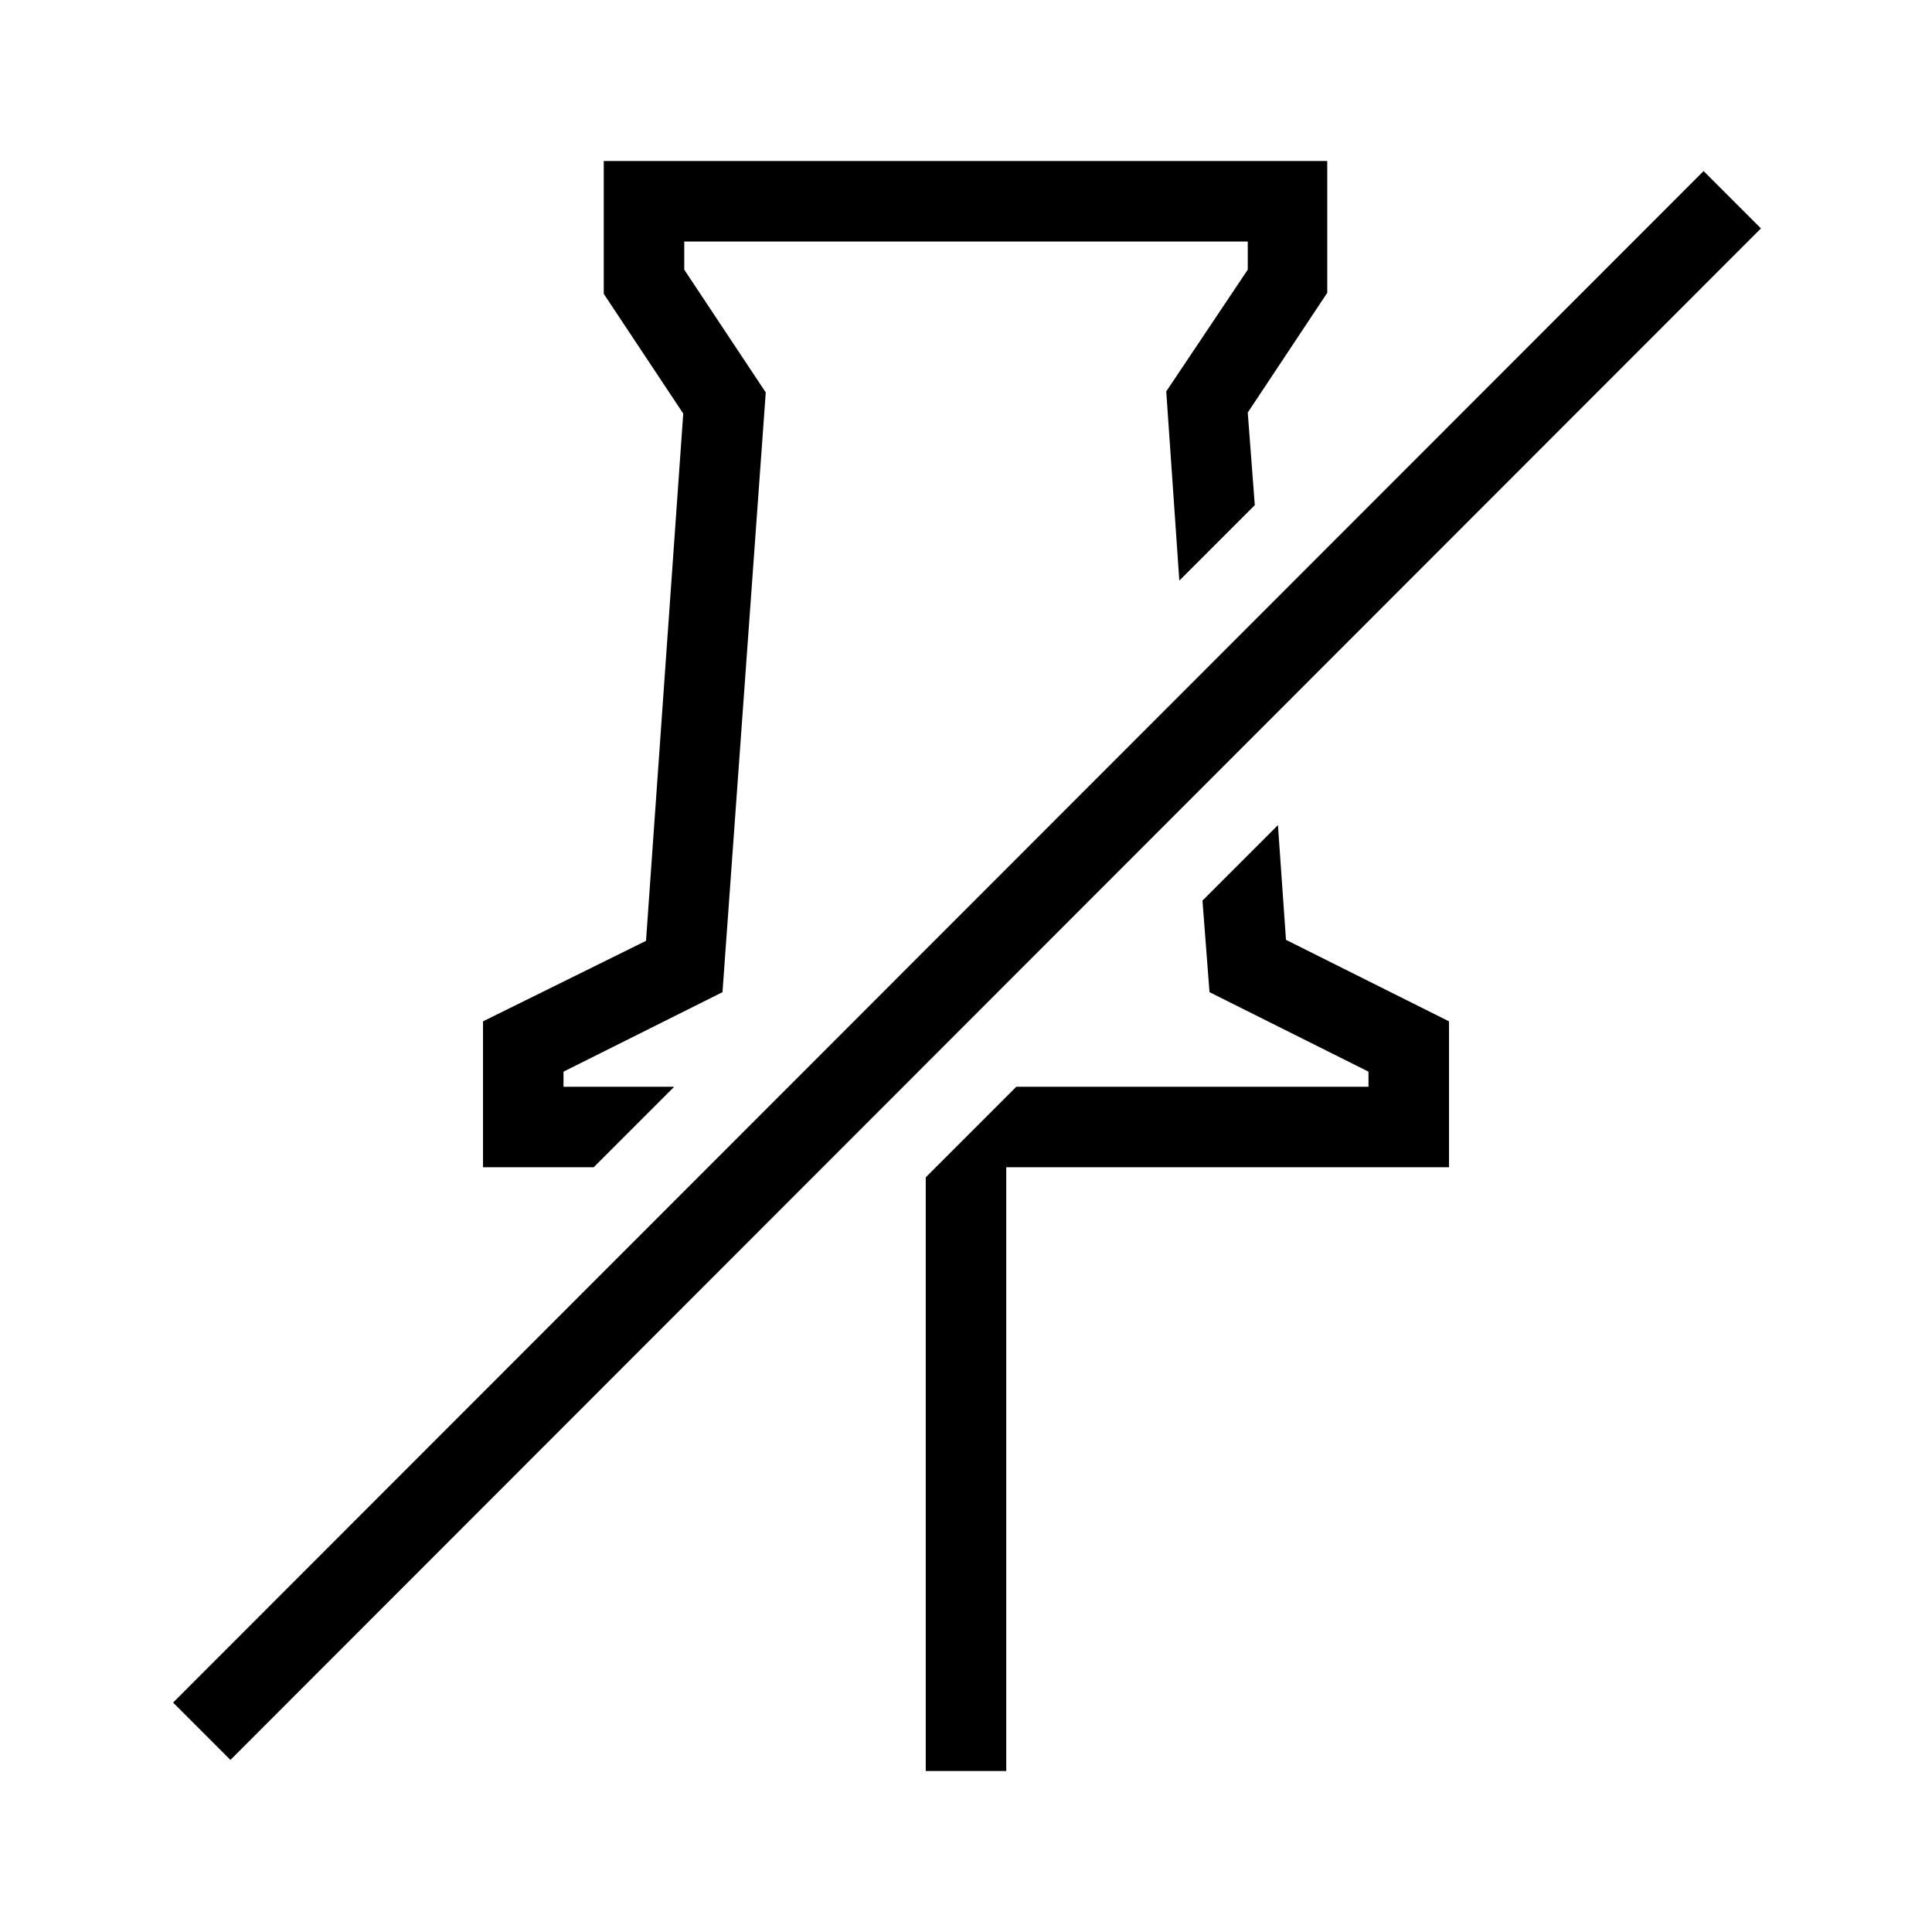 <svg xmlns="http://www.w3.org/2000/svg" viewBox="0 0 192 192"><path d="M127.8 93.4l16.2 8.1V116h-44v60h-8v-59l9-9h35v-1.5l-15.8-7.9-.7-9.1L127 82l.8 11.4zM56 108v-1.5l15.8-7.9L76.1 39 68 26.8V24h56v2.8l-8.1 12.1 1.3 18.8 7.5-7.5-.7-9.2 7.9-11.9V16H60v13.2l7.9 11.9-3.7 52.4-16.2 8V116h11l8-8H56zm119-85.3l-5.7-5.7L17.2 169.2l5.7 5.7L175 22.7z"/></svg>